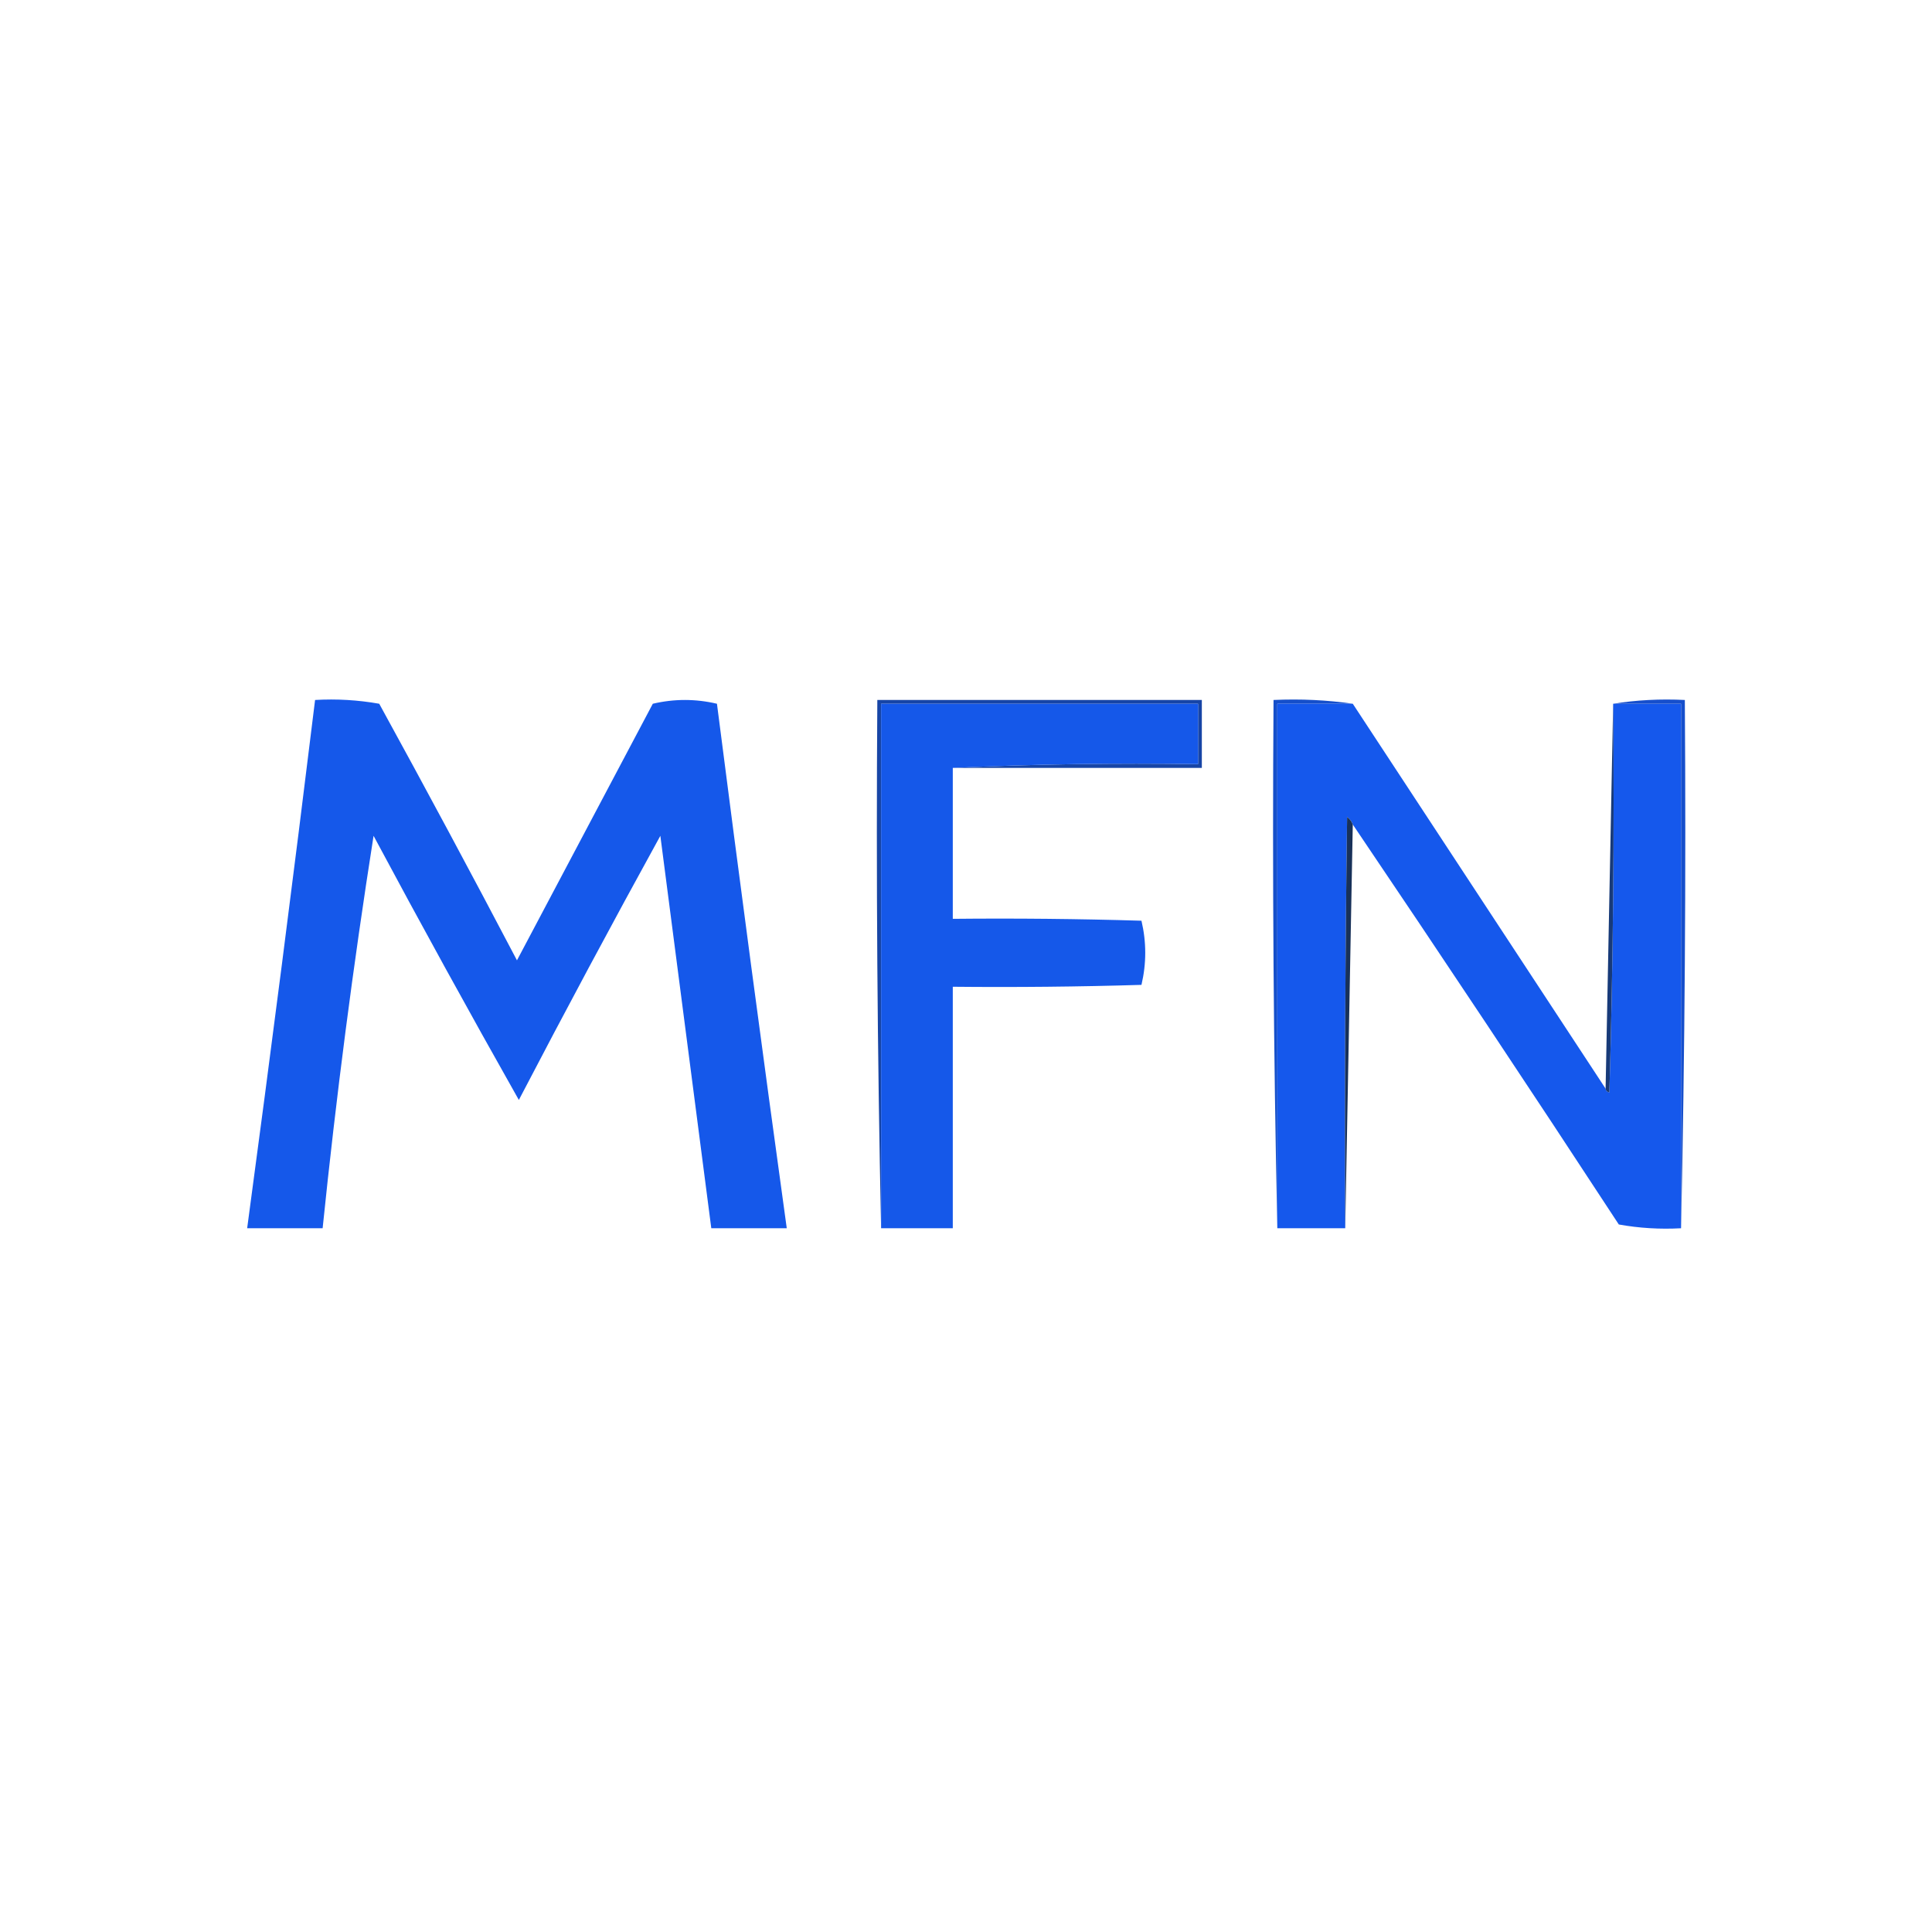 <?xml version="1.0" encoding="UTF-8"?>
<!DOCTYPE svg PUBLIC "-//W3C//DTD SVG 1.1//EN" "http://www.w3.org/Graphics/SVG/1.1/DTD/svg11.dtd">
<svg xmlns="http://www.w3.org/2000/svg" version="1.1" width="512px" height="512px" style="shape-rendering:geometricPrecision; text-rendering:geometricPrecision; image-rendering:optimizeQuality; fill-rule:evenodd; clip-rule:evenodd" xmlns:xlink="http://www.w3.org/1999/xlink">
<g><path style="opacity:1" fill="#1745a6" d="M 252.5,203.5 C 273.994,202.503 295.66,202.169 317.5,202.5C 317.5,197.167 317.5,191.833 317.5,186.5C 289.5,186.5 261.5,186.5 233.5,186.5C 233.5,232.833 233.5,279.167 233.5,325.5C 232.501,279.003 232.168,232.336 232.5,185.5C 261.167,185.5 289.833,185.5 318.5,185.5C 318.5,191.5 318.5,197.5 318.5,203.5C 296.5,203.5 274.5,203.5 252.5,203.5 Z"/></g>
<g><path style="opacity:1" fill="#1558ea" d="M 83.5,185.5 C 89.206,185.171 94.872,185.505 100.5,186.5C 112.868,209.041 125.034,231.708 137,254.5C 149,231.833 161,209.167 173,186.5C 178.667,185.167 184.333,185.167 190,186.5C 195.936,232.881 202.102,279.215 208.5,325.5C 201.833,325.5 195.167,325.5 188.5,325.5C 184,290.836 179.5,256.169 175,221.5C 162.246,244.674 149.746,268.008 137.5,291.5C 124.429,268.362 111.595,245.029 99,221.5C 93.573,256.019 89.073,290.685 85.5,325.5C 78.833,325.5 72.167,325.5 65.5,325.5C 71.78,278.871 77.78,232.204 83.5,185.5 Z"/></g>
<g><path style="opacity:1" fill="#1558e9" d="M 252.5,203.5 C 252.5,216.833 252.5,230.167 252.5,243.5C 269.17,243.333 285.837,243.5 302.5,244C 303.833,249.667 303.833,255.333 302.5,261C 285.837,261.5 269.17,261.667 252.5,261.5C 252.5,282.833 252.5,304.167 252.5,325.5C 246.167,325.5 239.833,325.5 233.5,325.5C 233.5,279.167 233.5,232.833 233.5,186.5C 261.5,186.5 289.5,186.5 317.5,186.5C 317.5,191.833 317.5,197.167 317.5,202.5C 295.66,202.169 273.994,202.503 252.5,203.5 Z"/></g>
<g><path style="opacity:1" fill="#154fca" d="M 358.5,186.5 C 351.833,186.5 345.167,186.5 338.5,186.5C 338.5,232.833 338.5,279.167 338.5,325.5C 337.501,279.003 337.168,232.336 337.5,185.5C 344.687,185.175 351.687,185.509 358.5,186.5 Z"/></g>
<g><path style="opacity:1" fill="#1558ec" d="M 358.5,186.5 C 380.82,220.463 403.153,254.463 425.5,288.5C 425.56,289.043 425.893,289.376 426.5,289.5C 427.5,255.173 427.833,220.84 427.5,186.5C 433.5,186.5 439.5,186.5 445.5,186.5C 445.5,232.833 445.5,279.167 445.5,325.5C 439.907,325.807 434.407,325.473 429,324.5C 405.725,288.929 382.225,253.596 358.5,218.5C 358.217,217.711 357.717,217.044 357,216.5C 356.5,252.832 356.333,289.165 356.5,325.5C 350.5,325.5 344.5,325.5 338.5,325.5C 338.5,279.167 338.5,232.833 338.5,186.5C 345.167,186.5 351.833,186.5 358.5,186.5 Z"/></g>
<g><path style="opacity:1" fill="#173a79" d="M 427.5,186.5 C 427.833,220.84 427.5,255.173 426.5,289.5C 425.893,289.376 425.56,289.043 425.5,288.5C 426.167,254.5 426.833,220.5 427.5,186.5 Z"/></g>
<g><path style="opacity:1" fill="#164fcc" d="M 427.5,186.5 C 433.645,185.51 439.978,185.177 446.5,185.5C 446.832,232.336 446.499,279.003 445.5,325.5C 445.5,279.167 445.5,232.833 445.5,186.5C 439.5,186.5 433.5,186.5 427.5,186.5 Z"/></g>
<g><path style="opacity:1" fill="#183159" d="M 358.5,218.5 C 357.833,254.167 357.167,289.833 356.5,325.5C 356.333,289.165 356.5,252.832 357,216.5C 357.717,217.044 358.217,217.711 358.5,218.5 Z"/></g>
</svg>
